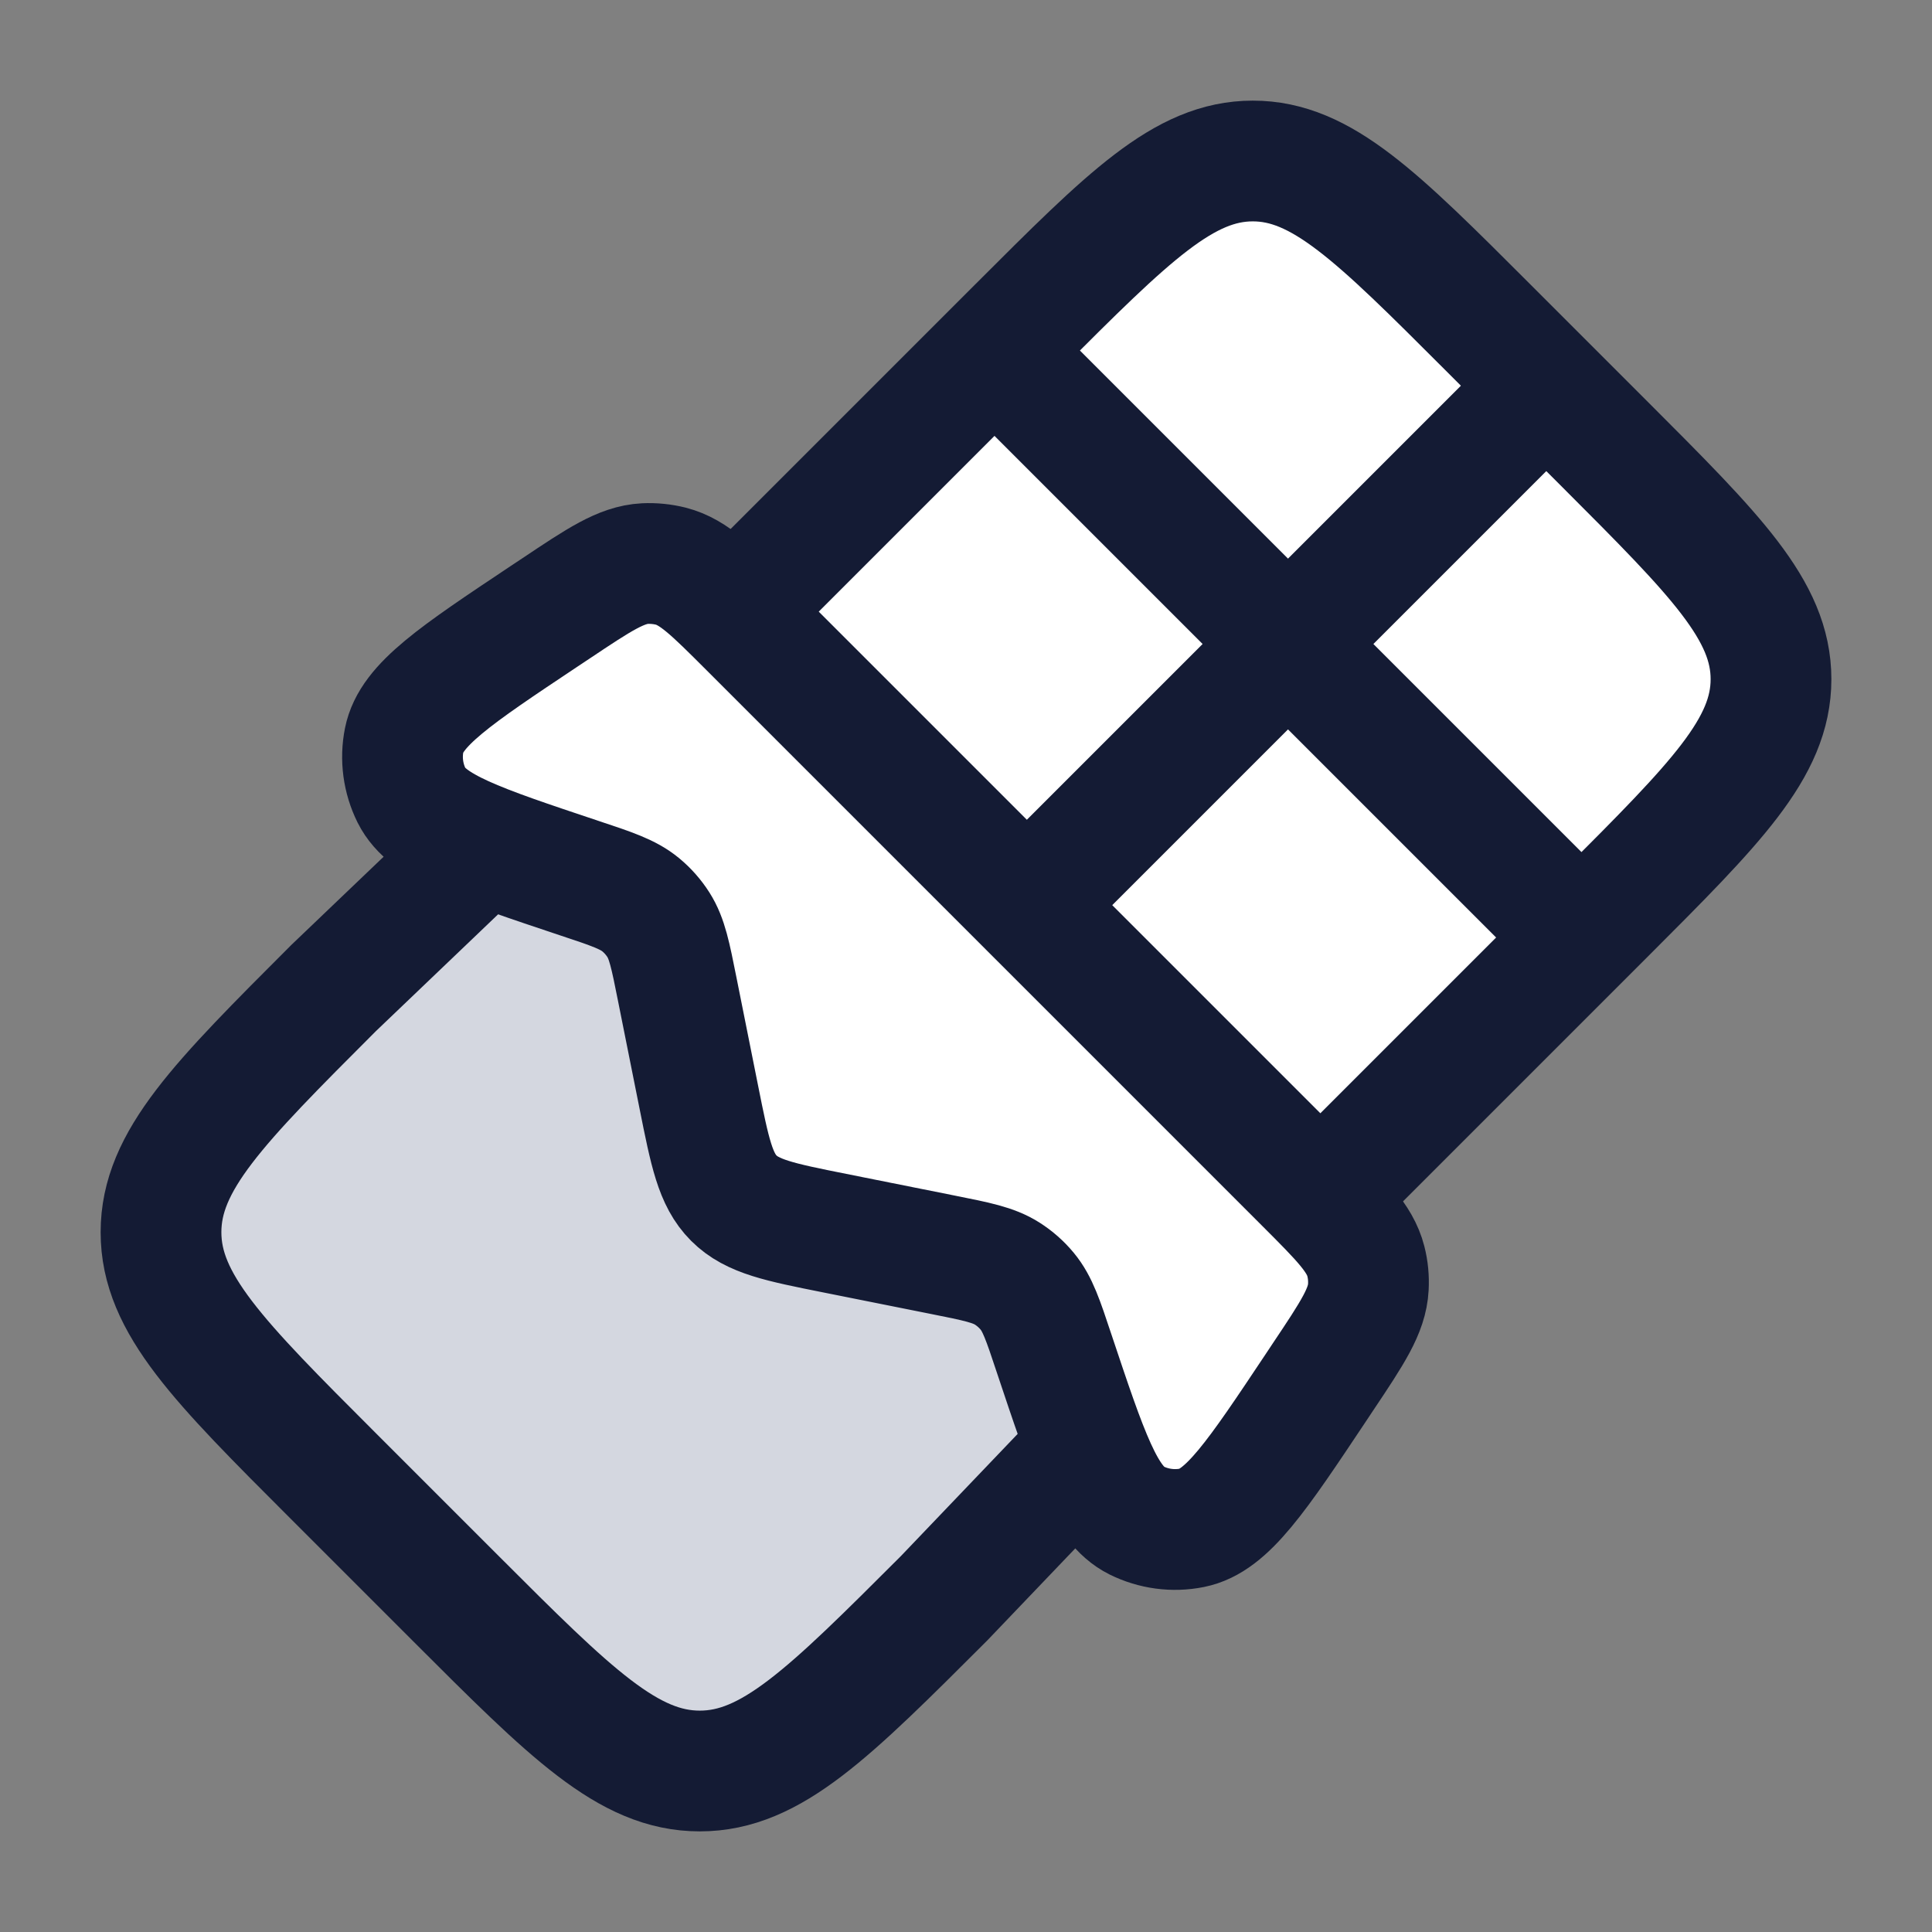 <svg width="24" height="24" viewBox="0 0 24 24" fill="none" xmlns="http://www.w3.org/2000/svg">
<rect x="0" y="0" width="24" height="24" fill="#808080" stroke="none"/>
<path d="M16.201 14.689L9.311 7.799C8.849 7.337 8.618 7.106 8.333 7.033C8.228 7.007 8.12 6.996 8.011 7.001C7.717 7.017 7.445 7.198 6.902 7.561L6.762 7.654C5.659 8.389 5.108 8.756 5.021 9.192C4.974 9.426 5.007 9.669 5.113 9.883C5.236 10.127 5.521 10.301 6.015 10.495C6.324 10.617 6.715 10.747 7.198 10.909C7.602 11.043 7.804 11.111 7.959 11.239C8.045 11.31 8.119 11.394 8.179 11.488C8.287 11.658 8.329 11.867 8.412 12.284L8.682 13.634C8.818 14.314 8.886 14.654 9.116 14.884C9.346 15.114 9.686 15.182 10.366 15.318L11.716 15.588C12.133 15.671 12.342 15.713 12.512 15.821C12.606 15.881 12.69 15.955 12.761 16.041C12.889 16.196 12.957 16.398 13.091 16.802C13.255 17.293 13.386 17.687 13.51 17.998C13.703 18.484 13.875 18.765 14.117 18.887C14.331 18.993 14.574 19.026 14.808 18.979C15.243 18.892 15.611 18.341 16.346 17.238L16.439 17.098C16.802 16.555 16.983 16.282 16.998 15.989C17.004 15.88 16.994 15.772 16.967 15.667C16.894 15.382 16.663 15.151 16.201 14.689Z" fill="white"/>
<path d="M8.412 12.281L8.682 13.631C8.818 14.311 8.886 14.651 9.116 14.881C9.346 15.11 9.686 15.178 10.366 15.314L11.716 15.584C12.133 15.668 12.342 15.71 12.512 15.818C12.606 15.878 12.69 15.952 12.761 16.038C12.889 16.193 12.957 16.395 13.091 16.799C13.255 17.289 13.386 17.684 13.51 17.995L13.477 18.024L11.726 19.852L11.726 19.852C10.296 21.282 9.581 21.997 8.693 21.997C7.805 21.997 7.09 21.282 5.661 19.852L4.144 18.336C2.715 16.907 2 16.192 2 15.304C2 14.415 2.715 13.701 4.144 12.271L4.144 12.271L5.984 10.52L6.015 10.492C6.324 10.614 6.715 10.744 7.198 10.905L7.198 10.905C7.602 11.04 7.804 11.107 7.959 11.235C8.045 11.307 8.119 11.391 8.179 11.485C8.287 11.654 8.329 11.863 8.412 12.281Z" fill="#D4D7E0"/>
<path d="M12.771 11.229L9.834 8.286C9.445 7.895 9.445 7.263 9.835 6.873L12.308 4.4L12.646 4.062C14.02 2.687 14.708 2 15.562 2C16.416 2 17.104 2.687 18.479 4.062L19.208 4.792L19.937 5.521C21.312 6.896 22 7.583 22 8.437C22 9.292 21.312 9.979 19.937 11.354L19.6 11.691L17.12 14.171C16.73 14.562 16.096 14.561 15.705 14.17L12.771 11.229Z" fill="white"/>
<path d="M16.201 14.689L9.311 7.799C8.849 7.337 8.618 7.106 8.333 7.033C8.228 7.007 8.12 6.996 8.011 7.001C7.717 7.017 7.445 7.198 6.902 7.561L6.762 7.654C5.659 8.389 5.108 8.756 5.021 9.192C4.974 9.426 5.007 9.669 5.113 9.883C5.312 10.28 5.941 10.489 7.198 10.909C7.602 11.043 7.804 11.111 7.959 11.239C8.045 11.31 8.119 11.394 8.179 11.488C8.287 11.658 8.329 11.867 8.412 12.284L8.682 13.634C8.818 14.314 8.886 14.654 9.116 14.884C9.346 15.114 9.686 15.182 10.366 15.318L11.716 15.588C12.133 15.671 12.342 15.713 12.512 15.821C12.606 15.881 12.69 15.955 12.761 16.041C12.889 16.196 12.957 16.398 13.091 16.802C13.511 18.059 13.72 18.688 14.117 18.887C14.331 18.993 14.574 19.026 14.808 18.979C15.243 18.892 15.611 18.341 16.346 17.238L16.439 17.098C16.802 16.555 16.983 16.282 16.998 15.989C17.004 15.88 16.994 15.772 16.967 15.667C16.894 15.382 16.663 15.151 16.201 14.689Z" stroke="#141B34" stroke-width="1.5"/>
<path d="M13.5 18L11.726 19.856C10.296 21.285 9.581 22 8.693 22C7.805 22 7.09 21.285 5.661 19.856L4.144 18.339C2.715 16.91 2 16.195 2 15.307C2 14.419 2.715 13.704 4.144 12.274L6 10.5" stroke="#141B34" stroke-width="1.5"/>
<path d="M9 7.708L12.646 4.062C14.021 2.687 14.708 2 15.563 2C16.417 2 17.104 2.687 18.479 4.062L19.938 5.521C21.312 6.896 22 7.583 22 8.437C22 9.292 21.312 9.979 19.938 11.354L16.292 15" stroke="#141B34" stroke-width="1.5"/>
<path d="M19.6 4.4L12.4 11.6M12 4L20 12" stroke="#141B34" stroke-width="1.5" stroke-linejoin="round"/>
</svg>
